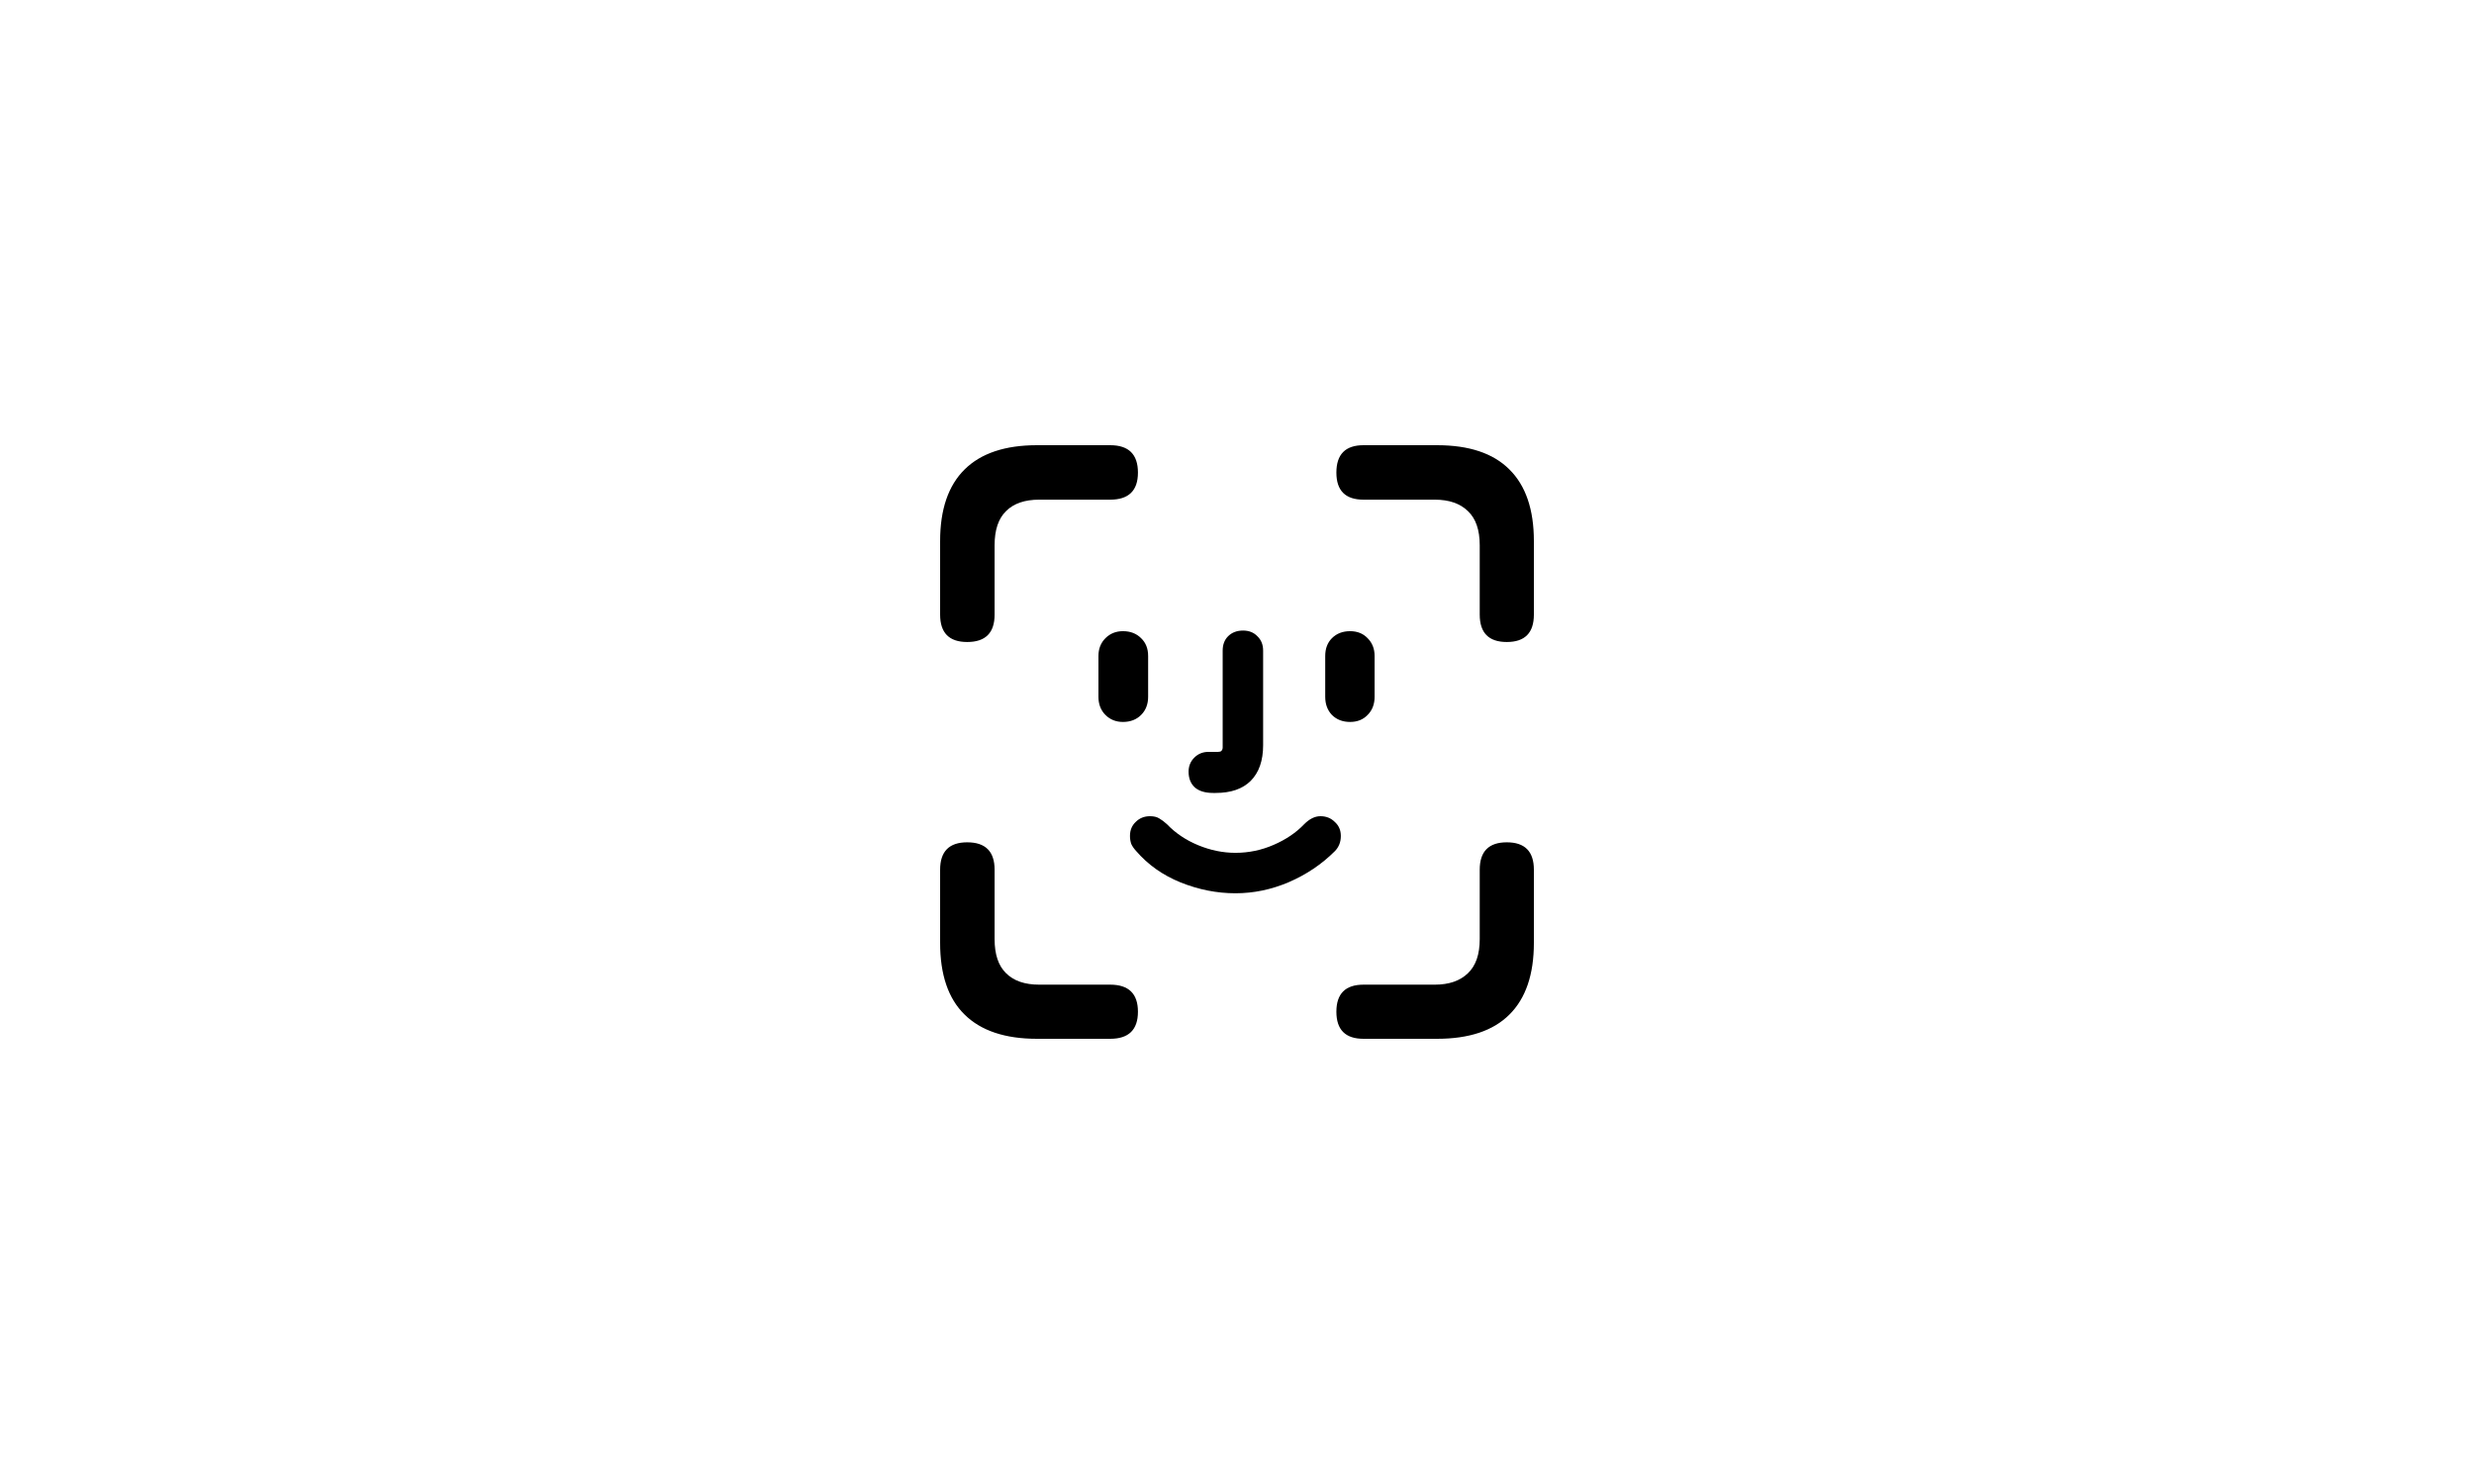 <svg width="100" height="60" viewBox="0 0 100 60" fill="none" xmlns="http://www.w3.org/2000/svg">
<path d="M39.094 25.957C39.833 25.957 40.202 25.588 40.202 24.85V22.043C40.202 21.425 40.356 20.966 40.665 20.665C40.974 20.356 41.421 20.202 42.004 20.202H44.876C45.622 20.202 45.996 19.837 45.996 19.107C45.996 18.369 45.622 18 44.876 18H41.914C40.627 18 39.652 18.326 38.991 18.979C38.331 19.631 38 20.597 38 21.875V24.85C38 25.588 38.365 25.957 39.094 25.957ZM60.906 25.957C61.635 25.957 62 25.588 62 24.85V21.875C62 20.597 61.669 19.631 61.009 18.979C60.356 18.326 59.382 18 58.086 18H55.112C54.382 18 54.017 18.369 54.017 19.107C54.017 19.837 54.382 20.202 55.112 20.202H57.996C58.571 20.202 59.017 20.356 59.335 20.665C59.652 20.966 59.811 21.425 59.811 22.043V24.85C59.811 25.588 60.176 25.957 60.906 25.957ZM41.914 42H44.876C45.622 42 45.996 41.635 45.996 40.906C45.996 40.176 45.622 39.811 44.876 39.811H42.004C41.421 39.811 40.974 39.657 40.665 39.348C40.356 39.047 40.202 38.588 40.202 37.97V35.163C40.202 34.425 39.833 34.056 39.094 34.056C38.365 34.056 38 34.425 38 35.163V38.124C38 39.412 38.331 40.378 38.991 41.022C39.652 41.674 40.627 42 41.914 42ZM55.112 42H58.086C59.382 42 60.356 41.674 61.009 41.022C61.669 40.369 62 39.403 62 38.124V35.163C62 34.425 61.635 34.056 60.906 34.056C60.176 34.056 59.811 34.425 59.811 35.163V37.97C59.811 38.588 59.652 39.047 59.335 39.348C59.017 39.657 58.571 39.811 57.996 39.811H55.112C54.382 39.811 54.017 40.176 54.017 40.906C54.017 41.635 54.382 42 55.112 42ZM45.391 29.189C45.691 29.189 45.936 29.094 46.124 28.906C46.313 28.717 46.408 28.472 46.408 28.172V26.524C46.408 26.223 46.313 25.983 46.124 25.803C45.936 25.614 45.691 25.519 45.391 25.519C45.107 25.519 44.871 25.614 44.682 25.803C44.494 25.991 44.399 26.232 44.399 26.524V28.172C44.399 28.472 44.494 28.717 44.682 28.906C44.871 29.094 45.107 29.189 45.391 29.189ZM49.034 32.06C49.051 32.06 49.069 32.06 49.086 32.06C49.103 32.06 49.12 32.06 49.137 32.06C49.755 32.06 50.227 31.897 50.554 31.571C50.888 31.236 51.056 30.755 51.056 30.129V26.305C51.056 26.064 50.978 25.871 50.824 25.725C50.678 25.571 50.485 25.494 50.245 25.494C49.996 25.494 49.794 25.571 49.639 25.725C49.494 25.871 49.421 26.064 49.421 26.305V30.219C49.421 30.279 49.403 30.326 49.369 30.36C49.343 30.386 49.3 30.399 49.24 30.399H48.854C48.622 30.399 48.429 30.476 48.275 30.631C48.12 30.785 48.043 30.974 48.043 31.197C48.043 31.472 48.129 31.687 48.3 31.841C48.472 31.987 48.717 32.06 49.034 32.06ZM54.571 29.189C54.863 29.189 55.099 29.094 55.279 28.906C55.468 28.717 55.562 28.472 55.562 28.172V26.524C55.562 26.232 55.468 25.991 55.279 25.803C55.099 25.614 54.863 25.519 54.571 25.519C54.27 25.519 54.026 25.614 53.837 25.803C53.657 25.983 53.566 26.223 53.566 26.524V28.172C53.566 28.472 53.657 28.717 53.837 28.906C54.026 29.094 54.27 29.189 54.571 29.189ZM49.936 36.116C50.674 36.116 51.395 35.966 52.099 35.665C52.811 35.356 53.429 34.94 53.953 34.416C54.03 34.339 54.09 34.249 54.133 34.146C54.176 34.043 54.197 33.927 54.197 33.798C54.197 33.566 54.116 33.378 53.953 33.232C53.798 33.077 53.605 33 53.373 33C53.15 33 52.931 33.107 52.717 33.322C52.391 33.665 51.978 33.944 51.481 34.159C50.991 34.373 50.476 34.481 49.936 34.481C49.429 34.481 48.927 34.378 48.429 34.172C47.931 33.966 47.511 33.682 47.167 33.322C47.064 33.227 46.961 33.15 46.858 33.09C46.764 33.03 46.639 33 46.485 33C46.253 33 46.06 33.077 45.906 33.232C45.751 33.378 45.674 33.566 45.674 33.798C45.674 33.91 45.691 34.017 45.725 34.12C45.768 34.215 45.833 34.309 45.919 34.403C46.399 34.961 47 35.386 47.721 35.678C48.451 35.97 49.189 36.116 49.936 36.116Z" fill="black"/>
</svg>
